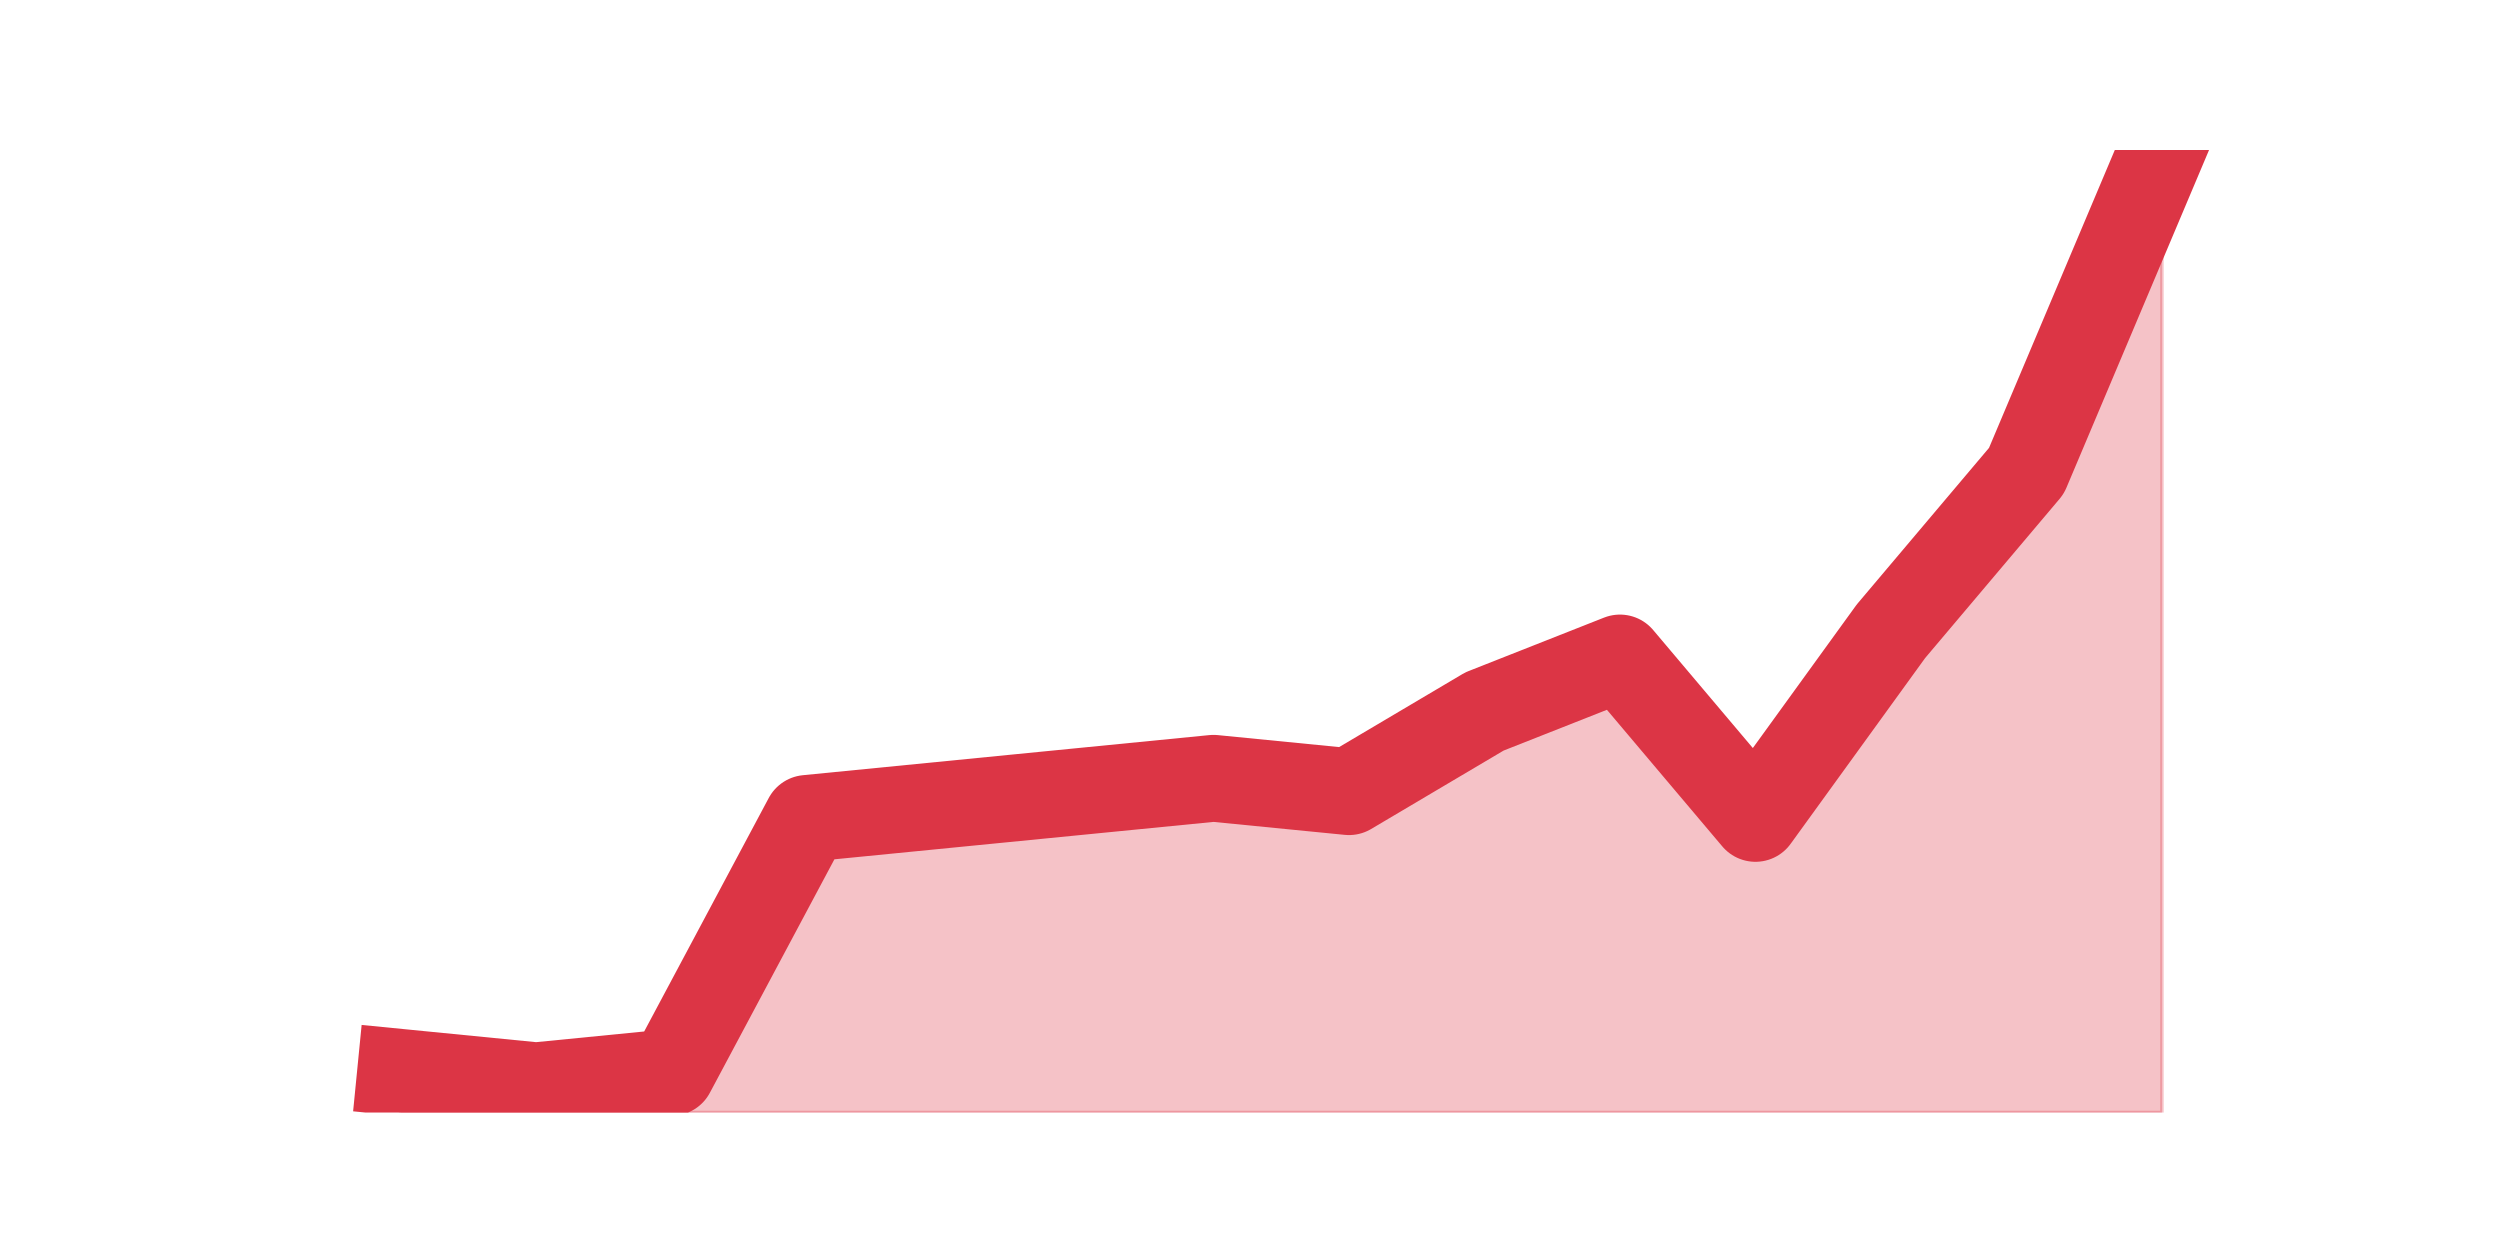 <?xml version="1.0" encoding="utf-8" standalone="no"?>
<!DOCTYPE svg PUBLIC "-//W3C//DTD SVG 1.1//EN"
  "http://www.w3.org/Graphics/SVG/1.1/DTD/svg11.dtd">
<svg height="360pt" version="1.1" viewBox="0 0 720 360" width="720pt" xmlns="http://www.w3.org/2000/svg" xmlns:xlink="http://www.w3.org/1999/xlink">
 <defs>
  <style type="text/css">*{stroke-linecap:butt;stroke-linejoin:round;}</style>
 </defs>
 <g id="figure_1">
  <g id="patch_1">
   <path d="M 0 360 
L 720 360 
L 720 0 
L 0 0 
z
" style="fill:none;"/>
  </g>
  <g id="axes_1">
   <g id="matplotlib.axis_1"/>
   <g id="matplotlib.axis_2"/>
   <g id="PolyCollection_1">
    <defs>
     <path d="M 115.364 -51.15 
L 115.364 -39.6 
L 154.385 -39.6 
L 193.406 -39.6 
L 232.427 -39.6 
L 271.448 -39.6 
L 310.469 -39.6 
L 349.49 -39.6 
L 388.51 -39.6 
L 427.531 -39.6 
L 466.552 -39.6 
L 505.573 -39.6 
L 544.594 -39.6 
L 583.615 -39.6 
L 622.636 -39.6 
L 622.636 -316.8 
L 622.636 -316.8 
L 583.615 -224.4 
L 544.594 -178.2 
L 505.573 -124.3 
L 466.552 -170.5 
L 427.531 -155.1 
L 388.51 -132 
L 349.49 -135.85 
L 310.469 -132 
L 271.448 -128.15 
L 232.427 -124.3 
L 193.406 -51.15 
L 154.385 -47.3 
L 115.364 -51.15 
z
" id="mc7238c0aef" style="stroke:#dc3545;stroke-opacity:0.3;"/>
    </defs>
    <g clip-path="url(#pe2b81f0ee0)">
     <use style="fill:#dc3545;fill-opacity:0.3;stroke:#dc3545;stroke-opacity:0.3;" x="0" xlink:href="#mc7238c0aef" y="360"/>
    </g>
   </g>
   <g id="line2d_1">
    <path clip-path="url(#pe2b81f0ee0)" d="M 115.364 308.85 
L 154.385 312.7 
L 193.406 308.85 
L 232.427 235.7 
L 271.448 231.85 
L 310.469 228 
L 349.49 224.15 
L 388.51 228 
L 427.531 204.9 
L 466.552 189.5 
L 505.573 235.7 
L 544.594 181.8 
L 583.615 135.6 
L 622.636 43.2 
" style="fill:none;stroke:#dc3545;stroke-linecap:square;stroke-width:25;"/>
   </g>
  </g>
 </g>
 <defs>
  <clipPath id="pe2b81f0ee0">
   <rect height="277.2" width="558" x="90" y="43.2"/>
  </clipPath>
 </defs>
</svg>
